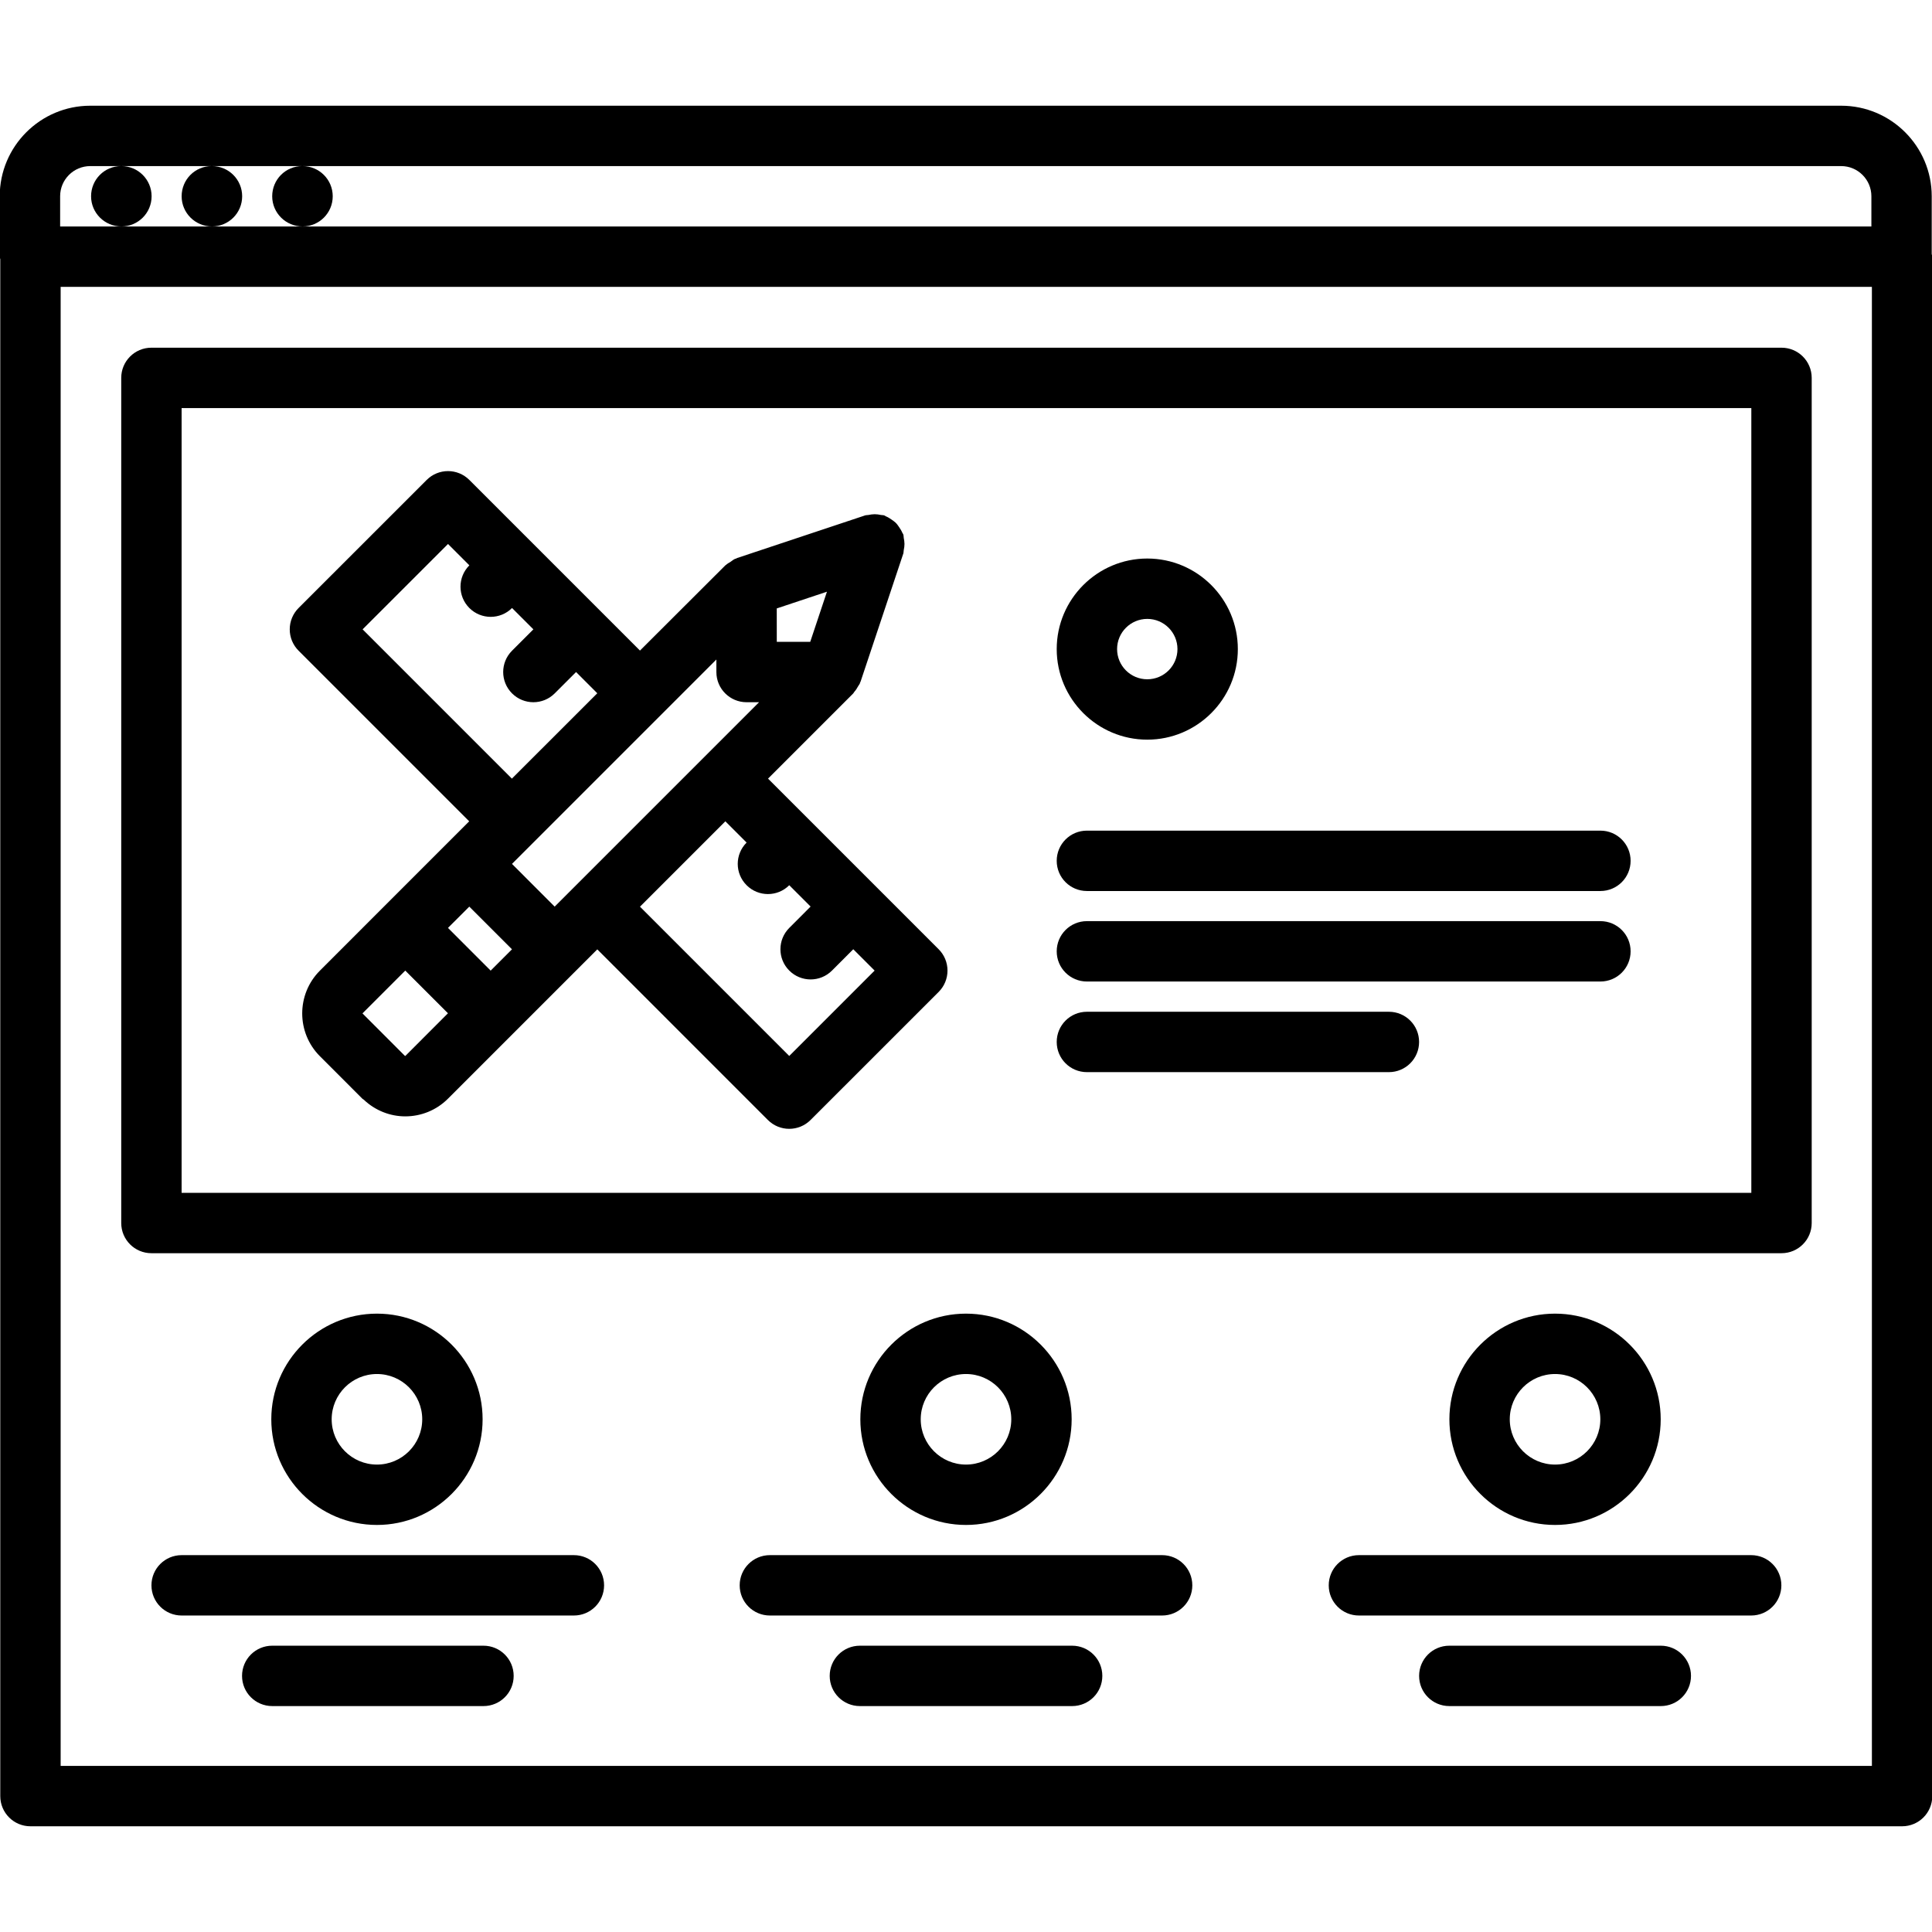<svg id="icons" enable-background="new 0 0 64 64" height="512" viewBox="0 0 64 64" width="512" xmlns="http://www.w3.org/2000/svg"><path d="m26.855 27.206c-.001-.001-.001-.002-.002-.003s-.002-.001-.003-.002l-1.408-1.408 2.823-2.823c.014-.014.021-.035.034-.05.052-.058.093-.123.131-.193.016-.029.039-.053.052-.083.005-.012.006-.023.01-.035.004-.011.012-.02.016-.03l1.415-4.242c.013-.038.006-.076.015-.114.014-.067.024-.132.024-.202 0-.069-.011-.134-.024-.201-.008-.039-.002-.077-.015-.115-.008-.023-.025-.039-.035-.062-.025-.062-.06-.115-.097-.171-.037-.055-.073-.108-.119-.154-.041-.04-.087-.07-.135-.104-.061-.043-.12-.081-.189-.109-.021-.008-.035-.025-.057-.032-.036-.012-.072-.006-.109-.014-.068-.015-.136-.025-.207-.025-.072 0-.139.011-.207.025-.037.008-.073.002-.109.014l-4.244 1.413c-.011.004-.018.013-.028.017-.013.004-.025.005-.037.01-.056.023-.099.064-.148.097-.052.033-.107.061-.151.102-.008.008-.019.011-.025.018l-2.826 2.821-5.652-5.652c-.391-.391-1.023-.391-1.414 0l-4.243 4.242c-.188.188-.293.441-.293.707s.105.52.293.707l5.652 5.652-2.822 2.822c0 .001-.001.001-.002.002s-.001.002-.002.002l-2.12 2.121c-.781.781-.781 2.053 0 2.834l1.411 1.412c.012.012.028.016.041.027.385.366.88.554 1.376.554.512 0 1.024-.195 1.414-.585l2.117-2.117c.002-.002.004-.002.006-.004s.002-.004.004-.006l2.82-2.82 5.651 5.652c.195.195.451.293.707.293s.512-.098.707-.293l4.243-4.242c.188-.188.293-.441.293-.707s-.105-.52-.293-.707zm-8.481 2.827-1.414-1.415 4.945-4.945c.001 0 .001 0 .002-.001s.001-.002.001-.002l1.823-1.823v.415c0 .553.447 1 1 1h.414zm-2.12 2.12-1.414-1.415.706-.705 1.414 1.414zm-2.829 2.829c-.006-.006-.015-.008-.021-.014l-1.392-1.393c-.002-.002-.002-.004-.004-.006 0 0 .001-.001.002-.002l1.415-1.415 1.414 1.414zm13.415-13.72h-1.108l-.001-1.107 1.663-.554zm-14.828-.414 2.829-2.828.707.707c-.391.391-.391 1.023 0 1.414.195.195.451.293.707.293s.512-.098.707-.293l.707.707-.707.707c-.391.391-.391 1.023 0 1.414.195.195.451.293.707.293s.512-.098.707-.293l.707-.707.703.703-2.829 2.828zm14.133 14.132-4.945-4.945 2.828-2.828.704.704c-.391.391-.391 1.022 0 1.413.195.195.451.293.707.293s.512-.098.706-.293l.707.707-.706.707c-.391.391-.391 1.024 0 1.414.195.195.451.293.707.293s.512-.098.707-.293l.706-.707.707.707z"/><path d="m63.991 8.415v-1.913c0-1.654-1.346-3-3-3h-58c-1.654 0-3 1.346-3 3v2c0 .031.015.057.018.087v50.909c0 .553.447 1 1 1h62c.553 0 1-.447 1-1v-50.996c0-.031-.015-.057-.018-.087zm-61-2.913h1.02c-.552 0-.994.447-.994 1s.452 1 1.005 1c.552 0 1-.447 1-1s-.448-1-1-1h2.989c-.552 0-.994.447-.994 1s.452 1 1.005 1c.552 0 1-.447 1-1s-.448-1-1-1h2.989c-.552 0-.994.447-.994 1s.452 1 1.005 1c.552 0 1-.447 1-1s-.448-1-1-1h50.97c.552 0 1 .448 1 1v1h-51.97-3-3-2.03v-1c-.001-.552.447-1 .999-1zm59.018 52.996h-60v-48.996h60z"/><path d="m5.016 41.514h53.999c.553 0 1-.447 1-1v-27.996c0-.553-.447-1-1-1h-53.999c-.553 0-1 .447-1 1v27.996c0 .552.447 1 1 1zm1-27.996h51.999v25.996h-51.999z"/><path d="m53.016 27.516h-17.011c-.553 0-1 .447-1 1s.447 1 1 1h17.011c.553 0 1-.447 1-1s-.448-1-1-1z"/><path d="m53.016 30.514h-17.011c-.553 0-1 .447-1 1s.447 1 1 1h17.011c.553 0 1-.447 1-1s-.448-1-1-1z"/><path d="m46.009 33.516h-10.004c-.553 0-1 .447-1 1s.447 1 1 1h10.004c.553 0 1-.447 1-1s-.447-1-1-1z"/><path d="m55.013 47.016c0-1.93-1.57-3.5-3.5-3.5s-3.5 1.57-3.5 3.5 1.57 3.5 3.5 3.5 3.5-1.571 3.5-3.5zm-5 0c0-.827.673-1.5 1.5-1.5s1.5.673 1.5 1.5-.673 1.5-1.5 1.5-1.5-.673-1.5-1.5z"/><path d="m35.5 47.016c0-1.93-1.57-3.5-3.5-3.5s-3.5 1.57-3.5 3.5 1.57 3.5 3.5 3.5 3.5-1.571 3.5-3.5zm-5 0c0-.827.673-1.5 1.5-1.5s1.5.673 1.5 1.5-.673 1.5-1.5 1.5-1.5-.673-1.5-1.5z"/><path d="m15.987 47.016c0-1.93-1.57-3.5-3.5-3.5s-3.5 1.57-3.5 3.5 1.57 3.5 3.5 3.5 3.5-1.571 3.5-3.5zm-5 0c0-.827.673-1.5 1.5-1.5s1.5.673 1.5 1.5-.673 1.5-1.5 1.5-1.5-.673-1.5-1.5z"/><path d="m19.011 51.516h-12.994c-.553 0-1 .447-1 1s.447 1 1 1h12.994c.553 0 1-.447 1-1s-.448-1-1-1z"/><path d="m58.01 51.516h-12.994c-.553 0-1 .447-1 1s.447 1 1 1h12.994c.553 0 1-.447 1-1s-.447-1-1-1z"/><path d="m38.497 51.516h-12.994c-.553 0-1 .447-1 1s.447 1 1 1h12.994c.553 0 1-.447 1-1s-.447-1-1-1z"/><path d="m35.516 54.516h-7.031c-.553 0-1 .447-1 1s.447 1 1 1h7.031c.553 0 1-.447 1-1s-.448-1-1-1z"/><path d="m55.016 54.516h-7.006c-.553 0-1 .447-1 1s.447 1 1 1h7.006c.553 0 1-.447 1-1s-.448-1-1-1z"/><path d="m16.016 54.516h-6.998c-.553 0-1 .447-1 1s.447 1 1 1h6.998c.553 0 1-.447 1-1s-.448-1-1-1z"/><path d="m38.005 24.502c1.654 0 3-1.346 3-3s-1.346-3-3-3-3 1.346-3 3 1.346 3 3 3zm0-4c.552 0 1 .448 1 1s-.448 1-1 1-1-.448-1-1 .448-1 1-1z"/></svg>